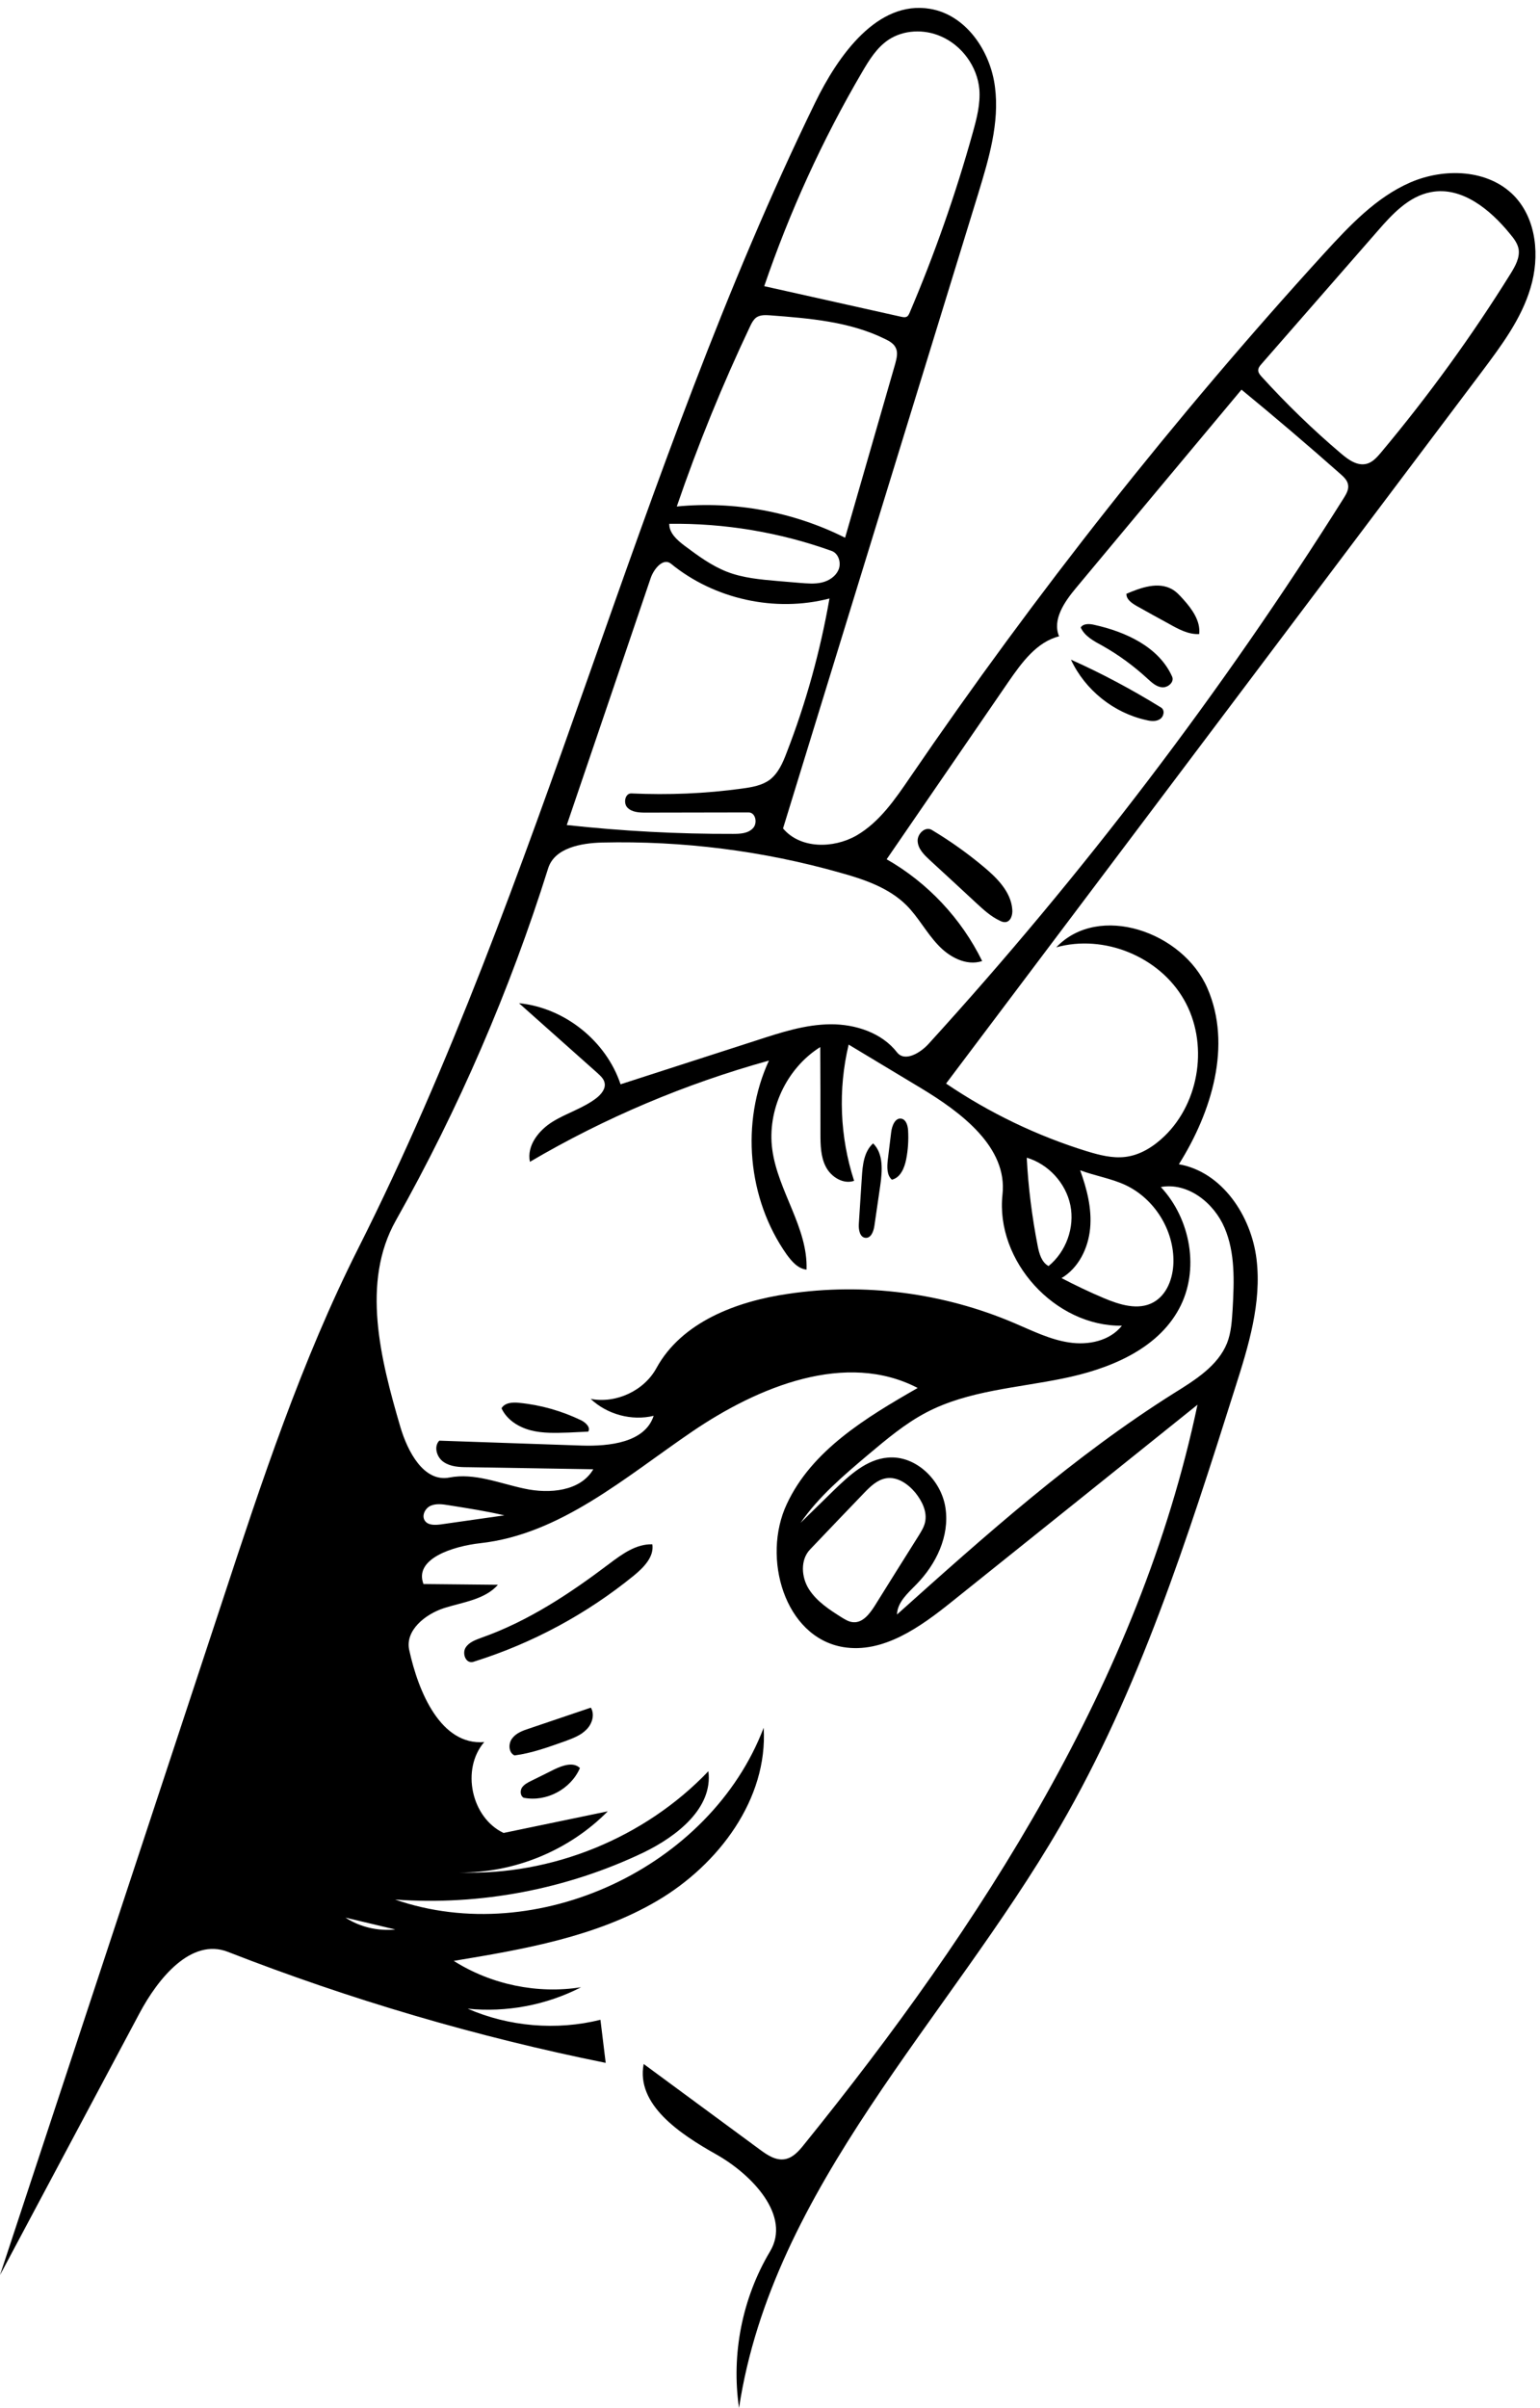 <svg xmlns="http://www.w3.org/2000/svg" viewBox="0 0 818.937 1279.828" xml:space="preserve" stroke="#000" fill="none" stroke-linecap="round" stroke-linejoin="round"><path d="M225.2 841.9c13.2.1 26.4.3 39.6.4-7 7.9-18.6 9.2-28.7 12.4-10.1 3.3-20.7 11.9-18.5 22.2 4.9 22.6 16.9 50.9 39.9 49-12.4 14.4-6.9 40.2 10.3 48.3 18.5-3.8 36.9-7.7 55.4-11.5-20.5 20.8-49.6 32.8-78.8 32.5 49 1.8 98.4-18.3 132.3-53.8 2.5 19.5-16.6 34.5-34.3 43.1-40.9 19.6-87 28.4-132.3 25.1 75.3 26.1 167.6-16.9 196-91.3 2.3 37.8-23.9 72.7-56.5 91.9-32.6 19.2-70.9 25.8-108.3 32 19.9 12.6 44.5 17.7 67.7 14-18.4 9.5-39.7 13.5-60.3 11.4 22 9.6 47.3 11.7 70.6 5.9.9 7.6 1.9 15.3 2.8 22.9-68.5-13.8-135.8-33.6-200.9-59-19.5-7.6-37.1 14-47 32.6-24.7 46.4-49.5 92.8-74.2 139.2 39.4-119.4 78.8-238.8 118.2-358.1 21-63.8 42.1-127.7 72.3-187.6 98.4-195.3 147.1-412.2 242.9-608.8 12.4-25.5 33.3-54.7 61.2-50 19.1 3.2 32.1 22.4 34.5 41.5 2.5 19.1-3.3 38.3-8.9 56.7-34.6 112.5-69.2 224.9-103.8 337.4 9.1 10.9 26.7 10.8 39 3.8 12.3-7.1 20.6-19.3 28.6-31 66.9-97.9 140.6-191.2 220.5-278.8 13.3-14.5 27.3-29.4 45.4-37.3 18.2-7.9 41.5-7.1 55.3 7.1 12 12.5 13.7 32.3 8.7 48.9-4.9 16.6-15.6 30.8-26 44.7C693 323.8 598 449.9 503.1 575.9c23 15.6 48.4 27.8 74.9 36 6.6 2 13.5 3.8 20.3 3 8-.9 15.2-5.5 21-11.1 18.9-18.3 23.4-49.7 10.3-72.5-13.1-22.9-42.5-34.9-67.9-27.8 22.6-23.8 67.4-8.3 80.4 21.8 13.1 30.2 2.3 65.7-15.2 93.5 22.9 4 38.5 27.3 41.3 50.5 2.8 23.1-4.3 46.2-11.4 68.4-25.3 80-51 160.6-93.1 233.1-59.6 102.6-152.9 191.7-170.7 309-4.2-28.5 1.7-58.4 16.5-83.2 11.3-18.9-9.5-40.8-28.7-51.6-19.2-10.8-42.7-26.4-38.5-48 20.6 15.2 41.2 30.3 61.8 45.5 3.9 2.9 8.4 5.9 13.2 5.1 4.3-.7 7.5-4.3 10.2-7.7 94.3-116.6 178.4-246.6 209.3-393.3-43.5 34.9-86.9 69.7-130.4 104.5-16.9 13.6-36.8 27.9-58.1 24.3-31.1-5.3-43.3-47.5-29.9-76 13.3-28.6 42.2-46 69.6-61.7-38-19.8-84.6-.9-120.1 23.3-35.4 24.1-69.9 54.5-112.5 59.2-14.4 1.6-35.4 8.2-30.2 21.7m247-67.2c14.9-1.3 28.5 12.1 30.6 26.9 2.2 14.9-5 29.8-15.5 40.5-4.6 4.7-10.1 9.5-10.3 16 46.9-42 94.1-84.2 147.4-117.7 11.1-6.9 23.2-14.4 28.1-26.5 2.3-5.8 2.6-12.2 3-18.4.8-14.5 1.4-29.6-4.3-42.9-5.7-13.4-19.6-24.3-33.9-21.7 15.9 17 20.8 44.2 9.7 64.7-11.8 21.9-37.6 32.2-62 37.1-24.4 5-50.1 6.4-72.2 17.9-11.5 6-21.4 14.4-31.3 22.7-13 11-26.1 22.1-35.8 36.1 5.9-5.8 11.9-11.6 17.8-17.4 8.2-7.9 17.3-16.4 28.7-17.3m-43.3-99.9c-4.6-.5-7.9-4.4-10.6-8.1-20.8-29.5-24.5-70.3-9.4-103-44.4 12.3-87.3 30.4-127.1 53.8-1.8-8.6 4.7-16.8 12.2-21.4 7.5-4.6 16.2-7.1 23.2-12.5 2.5-2 5-4.9 4.3-8.1-.4-2.1-2.1-3.6-3.7-5.1-13.9-12.4-27.9-24.8-41.8-37.2 24.2 2.4 46.3 20 54 43.1 24.3-7.8 48.5-15.7 72.8-23.5 12.6-4.1 25.5-8.3 38.8-8.4 13.3-.1 27.3 4.5 35.4 14.9 4.1 5.3 12.4.4 16.9-4.6 81.9-89.9 155.9-187 220.7-290 1.3-2.1 2.7-4.5 2.3-6.9-.3-2.4-2.2-4.2-4-5.8-17.3-15.3-34.9-30.3-52.7-44.9-29.4 35.1-58.7 70.3-88 105.4-6.2 7.4-12.7 16.9-9 25.7-11.9 3-19.8 13.9-26.8 24-21.6 31.5-43.3 63-64.9 94.5 21.8 12.4 39.8 31.6 50.8 54.1-8.5 2.8-17.7-2.2-23.7-8.8-6.1-6.5-10.3-14.6-16.6-20.9-9.3-9.2-22.3-13.7-35-17.2-41.1-11.7-84.1-17.1-126.8-16.1-11.4.3-25.3 2.9-28.7 13.7-20.4 65-47.6 127.8-81 187.2-18.5 32.8-8.2 73.6 2.4 109.7 3.9 13.2 12.5 29.5 26.1 26.9 13.3-2.6 26.6 3.1 39.9 5.9 13.3 2.9 29.8 1.4 36.6-10.3-22.3-.4-44.5-.7-66.7-1.1-4.4 0-9.1-.2-12.8-2.7-3.7-2.4-5.5-8.2-2.4-11.4 25.2.9 50.3 1.7 75.5 2.6 15 .5 33.9-1.6 38.5-15.8-11.7 2.8-24.7-.7-33.5-9 13.5 2.6 28.4-4.3 35-16.4 13.3-24.3 42.3-35.4 69.8-39.4 40.6-6.1 82.9-.6 120.7 15.6 9.4 4 18.8 8.7 28.9 10.2 10.2 1.6 21.7-.8 28.1-8.9-35.5.5-67.3-34.4-63.5-69.7 2.8-25.1-21.8-43.6-43.4-56.6l-38.4-23.1c-5.7 23.8-4.7 49.1 2.9 72.4-5.7 2-12.2-2-15-7.4-2.8-5.3-2.9-11.7-2.9-17.8 0-15.3 0-30.6-.1-45.9-18 11.3-28.4 33.6-25.5 54.6 3 22 19 41.5 18.2 63.7m-72.1-375.2c-4.1-3.3-9.1 2.7-10.8 7.7-14.8 43.7-29.7 87.4-44.6 131.2 29.4 3.2 58.9 4.8 88.4 4.7 3.8 0 7.9-.2 10.5-2.9 2.7-2.6 1.6-8.5-2.2-8.5-18.3 0-36.5.1-54.8.1-3.4 0-7.2-.2-9.6-2.6-2.4-2.4-1.3-7.8 2.1-7.6 19.7.9 39.4.1 58.9-2.6 5.2-.7 10.5-1.6 14.7-4.7 4.5-3.5 6.9-9 8.9-14.3 10.3-26.5 17.9-54 22.8-82-28.9 7.5-61.2.4-84.3-18.5m450.8-167c-.5-3.2-2.6-5.9-4.7-8.4-10.5-12.9-25.6-25.2-41.9-22.1-11.9 2.2-20.7 11.8-28.6 20.9-20.5 23.5-41.1 47-61.6 70.5-.8.9-1.7 2-1.7 3.3 0 1.3.9 2.4 1.8 3.4 13.2 14.5 27.3 28.2 42.3 40.9 3.9 3.3 8.6 6.7 13.6 5.4 3.1-.8 5.5-3.5 7.6-6 25.2-30.1 48.3-61.9 69-95.2 2.4-3.9 4.8-8.2 4.2-12.7M472.4 21.2c-6.2 4.2-10.2 10.7-14 17.2-21.1 36-38.5 74.2-52 113.7 24.3 5.4 48.7 10.9 73 16.3 1 .2 2.1.4 3-.2.6-.4.9-1.1 1.2-1.7 13.3-31.2 24.6-63.3 33.7-96 2.1-7.5 4.1-15.2 3.5-23-1.1-12.2-9.3-23.4-20.5-28.2-8.9-3.9-19.8-3.5-27.9 1.9m-112.5 248c30.6-3 62 2.8 89.5 16.6 8.9-30.9 17.8-61.7 26.7-92.6.7-2.7 1.5-5.7.3-8.2-1-2.3-3.4-3.7-5.7-4.8-18.8-9.3-40.2-11-61.1-12.6-2.6-.2-5.4-.3-7.5 1.2-1.4 1.1-2.3 2.7-3.1 4.4-14.8 31.2-27.9 63.3-39.1 96m87.6 590.4c2 1.2 4 2.5 6.4 2.6 4.9.3 8.5-4.4 11.2-8.6 7.7-12.4 15.5-24.8 23.3-37.2 1.4-2.3 2.9-4.6 3.5-7.2 1.3-5.6-1.5-11.3-5.1-15.8-3.9-4.7-9.6-8.7-15.6-7.7-4.7.8-8.3 4.3-11.6 7.7-9.6 10-19.2 20-28.8 30.1-5.3 5.5-4.7 14.8-.6 21.2 4.2 6.5 10.8 10.8 17.3 14.9M574.4 622c3.6 9.9 6.3 20.4 5.3 30.9s-6.1 21-15.2 26.4c7.3 3.8 14.8 7.4 22.4 10.6 8.5 3.6 18.4 6.7 26.4 2.3 7.3-4 10.5-12.9 10.7-21.2.4-17.1-10-33.8-25.4-41.1-7.7-3.6-16.2-4.9-24.2-7.9M364.1 290.1c7.1 5.3 14.3 10.6 22.5 13.8 8.5 3.3 17.7 4.1 26.8 4.9 4 .3 7.9.7 11.9 1 3.9.3 7.9.7 11.7-.2 3.9-.9 7.5-3.3 9-7 1.4-3.6-.1-8.5-3.8-9.8-27.6-9.9-57-14.8-86.3-14.4-.1 4.9 4.2 8.7 8.2 11.7M546 615.3c.8 15.7 2.8 31.4 5.8 46.8.8 4.2 2.1 8.8 5.8 10.8 9.3-7.6 14-20.5 11.6-32.3-2.4-11.8-11.7-21.9-23.2-25.3M234.5 810.2c11.2-1.6 22.5-3.2 33.7-4.8-9.8-2.3-19.7-3.8-29.7-5.4-3.1-.5-6.5-1-9.5.3-2.9 1.3-4.9 5.2-3.1 7.9 1.7 2.6 5.5 2.4 8.6 2m-50.8 209c6.8 4.4 15 6.7 23.2 6.5 1.1 0 2.2-.1 3.3-.2-8.8-2.1-17.7-4.2-26.5-6.3" fill="#000" stroke="none"/><path d="M474.3 627c-2.8-2.4-2.6-6.8-2.2-10.5l1.8-14.7c.4-3.5 2.2-8 5.6-7.2 2.4.6 3.2 3.6 3.4 6.1.3 5.1 0 10.3-1 15.4-.9 4.6-3 9.8-7.6 10.9M294.8 940.4c4.4-2.1 10.1-4.1 13.6-.7-4.8 11.2-17.9 18.2-29.9 15.8-1.8-.9-2-3.6-1-5.3 1.1-1.7 3-2.7 4.8-3.6 4.2-2.1 8.4-4.1 12.5-6.2M464.3 607.7c5.6 5.5 4.9 14.6 3.8 22.4-1 7.1-2.1 14.2-3.1 21.3-.4 3-1.8 6.8-4.8 6.5-3-.3-3.7-4.4-3.5-7.4.5-8.2 1.1-16.5 1.6-24.7.4-6.5 1.1-13.7 6-18.1M266.7 748.5c1.7-3 5.9-3.3 9.4-2.9 11.4 1.1 22.6 4.3 33 9.3 2.4 1.2 5.1 3.8 3.7 6-3.5.2-7 .3-10.5.5-6.7.2-13.6.5-20.1-1.2-6.5-1.7-12.7-5.6-15.5-11.7M637.7 337c-5.7.3-11-2.6-16-5.4-5.7-3.1-11.5-6.3-17.2-9.5-2.6-1.5-5.6-3.5-5.5-6.5 7.7-3.3 16.9-6.6 24.3-2.4 2.3 1.3 4.1 3.3 5.9 5.3 4.7 5.2 9.3 11.6 8.5 18.5M314.2 907.6c2.2 3.7.7 8.7-2.4 11.7-3 3.1-7.2 4.6-11.2 6.1-8.8 3.1-17.7 6.4-27 7.6-3.2-1.5-3.4-6.3-1.2-9.1 2.1-2.8 5.6-4.1 9-5.2 10.9-3.7 21.8-7.4 32.8-11.1M617.5 376.1c2.1 1.4 1.4 4.9-.8 6.2-2.1 1.3-4.8 1-7.2.4-17.3-3.8-32.5-16-40-32.1 16.6 7.4 32.6 16 48 25.5M574.7 333.5c1.4-2.2 4.7-2 7.2-1.4 16.8 3.7 34.4 11.8 41.4 27.5 1.3 2.9-2.2 6-5.4 5.7-3.1-.3-5.6-2.7-7.9-4.8-7.2-6.6-15.1-12.4-23.6-17.2-4.6-2.5-9.6-5.1-11.7-9.8M494.4 457.1c-2.9-2.7-6.1-5.8-6.4-9.8-.4-4 4-8.3 7.5-6.2 9.7 5.8 19 12.4 27.7 19.7 7.1 5.9 14.4 13.3 15.1 22.5.3 2.9-.8 6.5-3.6 6.8-1.1.1-2.2-.3-3.1-.8-4.7-2.2-8.6-5.8-12.4-9.3-8.3-7.7-16.5-15.3-24.8-22.9M346.9 820.8c1 6.6-4.5 12.2-9.7 16.5-25 20.4-53.9 36-84.7 45.7-.5.2-1.1.4-1.7.4-3.4.2-5-4.8-3.2-7.7 1.8-2.9 5.3-4.1 8.5-5.3 24.7-8.7 46.9-23.4 67.8-39.2 6.9-5.2 14.4-10.7 23-10.4" fill="#000" stroke="none"/></svg>